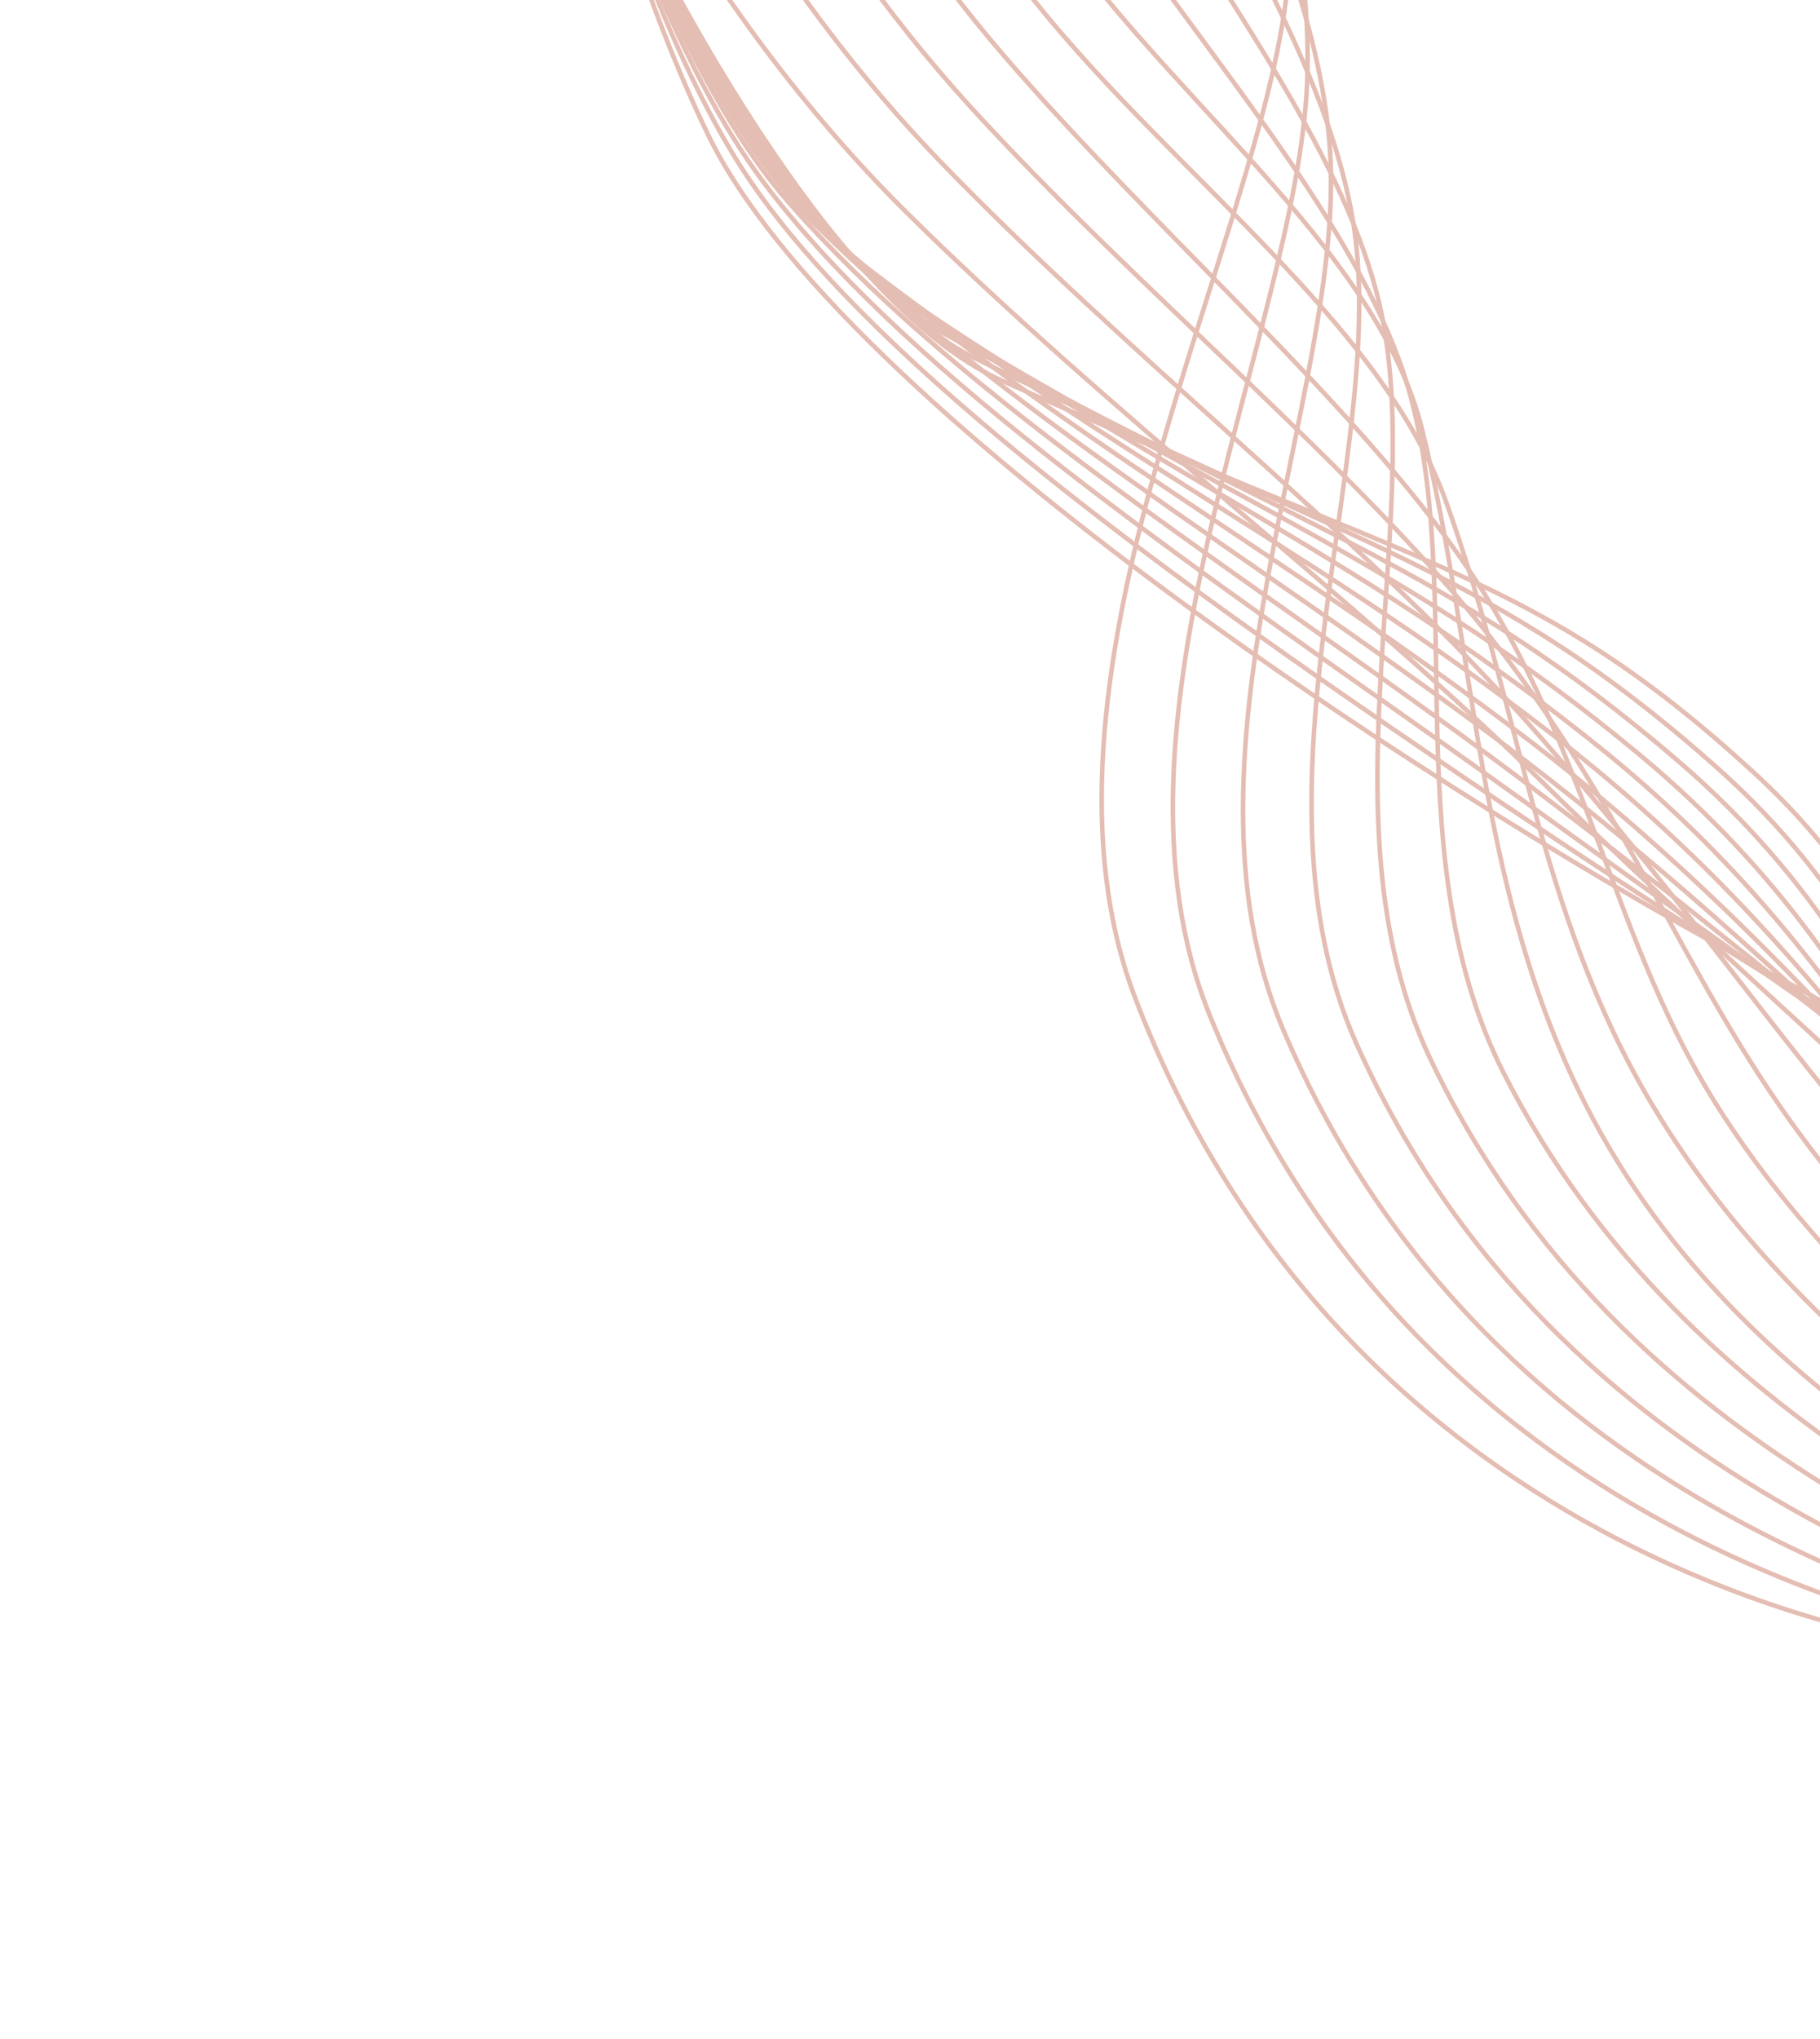 <svg width="400" height="448" viewBox="0 0 400 448" fill="none" xmlns="http://www.w3.org/2000/svg">
<g>
<path d="M188.337 -197.106C252.289 -182.36 294.297 -76.8 282.217 2.911C273.62 59.653 223.434 151.519 249.614 219.603C299.091 348.264 428.667 364.8 444.406 363.32" stroke="#E4BDB3" stroke-miterlimit="10"/>
<path d="M176.433 -203.456C217.389 -187.35 250.283 -127.743 270.636 -68.241C280.544 -39.235 288.444 -9.382 287.278 18.171C284.982 72.455 239.864 158.434 265.776 222.815C313.757 342.021 433.493 360.132 451.125 363.773" stroke="#E4BDB3" stroke-miterlimit="10"/>
<path d="M164.53 -209.806C203.464 -187.489 236.17 -119.223 263.481 -56.762C276.764 -26.331 290.512 4.38 292.336 33.432C295.592 85.263 256.277 165.351 281.937 226.026C328.365 335.799 438.321 355.46 457.834 364.215" stroke="#E4BDB3" stroke-miterlimit="10"/>
<path d="M152.626 -216.157C189.537 -187.638 222.066 -110.71 256.327 -45.289C272.978 -13.432 292.35 18.126 297.383 48.699C305.547 98.166 272.65 172.277 298.087 229.245C342.9 329.608 443.134 350.799 464.536 364.671" stroke="#E4BDB3" stroke-miterlimit="10"/>
<path d="M140.722 -222.507C175.617 -187.788 207.958 -102.193 249.176 -33.805C269.201 -0.525 293.941 31.941 302.458 63.951C315.018 111.189 289.028 179.209 314.26 232.444C357.375 323.415 447.973 346.114 471.262 365.105" stroke="#E4BDB3" stroke-miterlimit="10"/>
<path d="M128.818 -228.857C161.677 -187.928 193.851 -93.68 242.025 -22.327C265.42 12.378 295.286 45.839 307.519 79.211C324.07 124.372 305.353 186.151 330.424 235.66C371.765 317.294 452.796 341.454 477.981 365.558" stroke="#E4BDB3" stroke-miterlimit="10"/>
<path d="M116.913 -235.209C147.753 -188.079 179.74 -85.168 234.87 -10.848C261.638 25.283 303.212 56.684 312.576 94.471C324.279 141.696 324.073 191.806 346.585 238.872C382.18 313.277 457.627 336.781 484.693 366.006" stroke="#E4BDB3" stroke-miterlimit="10"/>
<path d="M105.01 -241.559C133.822 -188.229 165.633 -76.647 227.716 0.631C257.858 38.186 303.497 70.827 317.628 109.735C334.066 154.968 337.833 200.114 362.74 242.086C400.183 305.188 462.448 332.115 491.4 366.458" stroke="#E4BDB3" stroke-miterlimit="10"/>
<path d="M93.106 -247.909C119.898 -188.373 151.525 -68.13 220.551 12.117C254.068 51.103 297.876 88.402 322.683 124.998C349.709 164.872 353.947 207.157 378.896 245.302C414.176 299.245 467.263 327.439 498.111 366.909" stroke="#E4BDB3" stroke-miterlimit="10"/>
<path d="M81.202 -254.259C105.968 -188.52 137.416 -59.615 213.402 23.593C250.292 64.001 298.34 102.91 327.75 140.254C358 178.658 369.964 214.261 395.072 248.506C428.005 293.4 472.111 322.77 504.84 367.349" stroke="#E4BDB3" stroke-miterlimit="10"/>
<path d="M69.298 -260.609C92.043 -188.659 123.308 -51.098 206.254 35.069C246.511 76.901 298.633 117.589 332.81 155.514C366.201 192.565 385.745 221.52 411.227 251.72C441.602 287.718 476.931 318.103 511.547 367.8" stroke="#E4BDB3" stroke-miterlimit="10"/>
<path d="M57.394 -266.959C78.113 -188.814 109.201 -42.584 199.105 46.545C242.735 89.799 298.787 132.426 337.877 170.771C412.871 244.339 447.137 261.437 518.268 368.244" stroke="#E4BDB3" stroke-miterlimit="10"/>
<path d="M105.532 -266.001C101.752 -129.748 129.785 -23.769 155.632 29.622C184.406 89.061 318.211 176.767 392.709 215.81C425.668 233.089 444.244 253.53 457.629 270.179C483.369 302.197 516.442 390.527 516.878 420.79" stroke="#E4BDB3" stroke-miterlimit="10"/>
<path d="M101.274 -262.429C100.368 -129.597 130.764 -15.657 161.5 34.531C185.442 73.604 244.729 118.038 304.836 159.284C338.962 182.768 371.093 203.872 396.221 218.96C404.539 223.951 411.894 229.121 418.522 234.33C436.094 248.163 447.967 262.462 456.878 275.087C467.02 289.461 477.707 312.668 487.112 336.485C500.351 370.253 513.66 407.489 515.203 424.363" stroke="#E4BDB3" stroke-miterlimit="10"/>
<path d="M97.016 -258.856C98.978 -129.441 132.306 -7.754 167.369 39.448C197.137 79.518 254.011 118.832 312.871 160.309C346.579 184.185 376.301 206.019 399.73 222.136C407.417 227.426 414.248 232.842 420.496 238.254C434.689 250.565 446.631 264.55 456.14 279.997C465.724 295.466 475.155 318.856 483.608 341.962C495.502 374.967 510.707 411.891 513.54 427.944" stroke="#E4BDB3" stroke-miterlimit="10"/>
<path d="M92.758 -255.282C97.594 -129.279 134.325 -0.075 173.232 44.348C209.11 85.315 263.281 119.609 320.888 161.309C354.181 185.575 381.513 208.12 403.228 225.282C410.294 230.866 416.599 236.531 422.463 242.146C437.565 256.617 448.662 271.036 455.385 284.89C463.631 301.879 472.658 324.992 480.086 347.419C490.746 379.611 507.738 416.271 511.866 431.512" stroke="#E4BDB3" stroke-miterlimit="10"/>
<path d="M88.5 -251.71C96.197 -129.133 136.699 7.401 179.086 49.264C221.335 90.978 272.545 120.403 328.904 162.334C361.781 186.989 386.729 210.236 406.712 228.459C413.157 234.333 418.938 240.245 424.411 246.07C438.298 260.849 448.036 275.86 454.617 289.812C462.971 307.549 470.091 331.186 476.549 352.908C485.902 384.319 504.755 420.683 510.165 435.092" stroke="#E4BDB3" stroke-miterlimit="10"/>
<path d="M84.228 -248.13C94.806 -128.976 139.344 14.694 184.964 54.167C233.844 96.458 281.836 121.18 336.933 163.342C369.396 188.388 391.974 212.319 410.233 231.606C416.069 237.77 421.321 243.926 426.4 249.961C439.085 265.042 448.026 280.346 453.884 294.704C461.594 313.599 467.556 337.353 473.052 358.364C481.068 389.013 501.812 425.063 508.512 438.651" stroke="#E4BDB3" stroke-miterlimit="10"/>
<path d="M79.981 -244.564C93.414 -128.821 142.185 21.82 190.831 59.074C246.553 101.764 291.111 121.968 344.971 164.352C377.014 189.788 397.241 214.394 413.752 234.762C418.971 241.201 423.703 247.612 428.381 253.865C439.879 269.233 447.987 284.85 453.148 299.606C460.165 319.674 465.006 343.53 469.548 363.832C476.23 393.714 498.861 429.455 506.847 442.222" stroke="#E4BDB3" stroke-miterlimit="10"/>
<path d="M75.723 -240.992C92.025 -128.668 145.175 28.807 196.696 63.984C259.499 106.859 300.388 122.753 352.994 165.363C384.622 191.19 402.517 216.459 417.257 237.918C421.872 244.638 426.083 251.292 430.354 257.767C440.68 273.423 447.913 289.366 452.399 304.51C458.691 325.773 462.45 349.711 466.033 369.302C471.368 398.423 495.904 433.843 505.177 445.798" stroke="#E4BDB3" stroke-miterlimit="10"/>
<path d="M71.469 -237.411C90.642 -128.497 148.263 35.674 202.569 68.902C272.615 111.768 309.668 123.55 361.028 166.387C392.237 192.604 407.816 218.526 420.77 241.089C424.784 248.082 428.461 254.992 432.337 261.693C441.507 277.61 447.83 293.911 451.664 309.432C457.207 331.894 459.876 355.926 462.529 374.791C466.509 403.157 492.952 438.266 503.513 449.384" stroke="#E4BDB3" stroke-miterlimit="10"/>
<path d="M67.207 -233.846C89.242 -128.357 151.408 42.408 208.432 73.802C285.901 116.449 318.941 124.326 369.048 167.391C399.842 193.999 413.125 220.567 424.273 244.237C427.694 251.502 430.866 258.652 434.3 265.578C441.874 280.853 447.43 297.16 450.906 314.32C455.664 337.987 457.278 362.102 459.005 380.244C461.616 407.858 489.977 442.635 501.831 452.937" stroke="#E4BDB3" stroke-miterlimit="10"/>
<path d="M62.949 -230.273C87.853 -128.203 154.6 49.06 214.296 78.71C299.317 120.948 328.213 125.108 377.076 168.404C407.452 195.403 418.459 222.61 427.78 247.397C430.615 254.935 433.267 262.327 436.272 269.484C443.179 285.925 447.584 302.954 450.161 319.224C454.1 344.114 454.658 368.299 455.492 385.712C456.651 412.598 487.016 447.028 500.16 456.51" stroke="#E4BDB3" stroke-miterlimit="10"/>
<path d="M58.691 -226.701C86.459 -128.047 157.8 55.628 220.163 83.619C312.873 125.248 337.493 125.899 385.1 169.417C424.094 205.063 427.16 241.482 438.246 273.389C453.147 316.28 452.171 363.838 451.978 391.183C451.794 417.305 484.055 451.423 498.488 460.082" stroke="#E4BDB3" stroke-miterlimit="10"/>
</g>
</svg>
